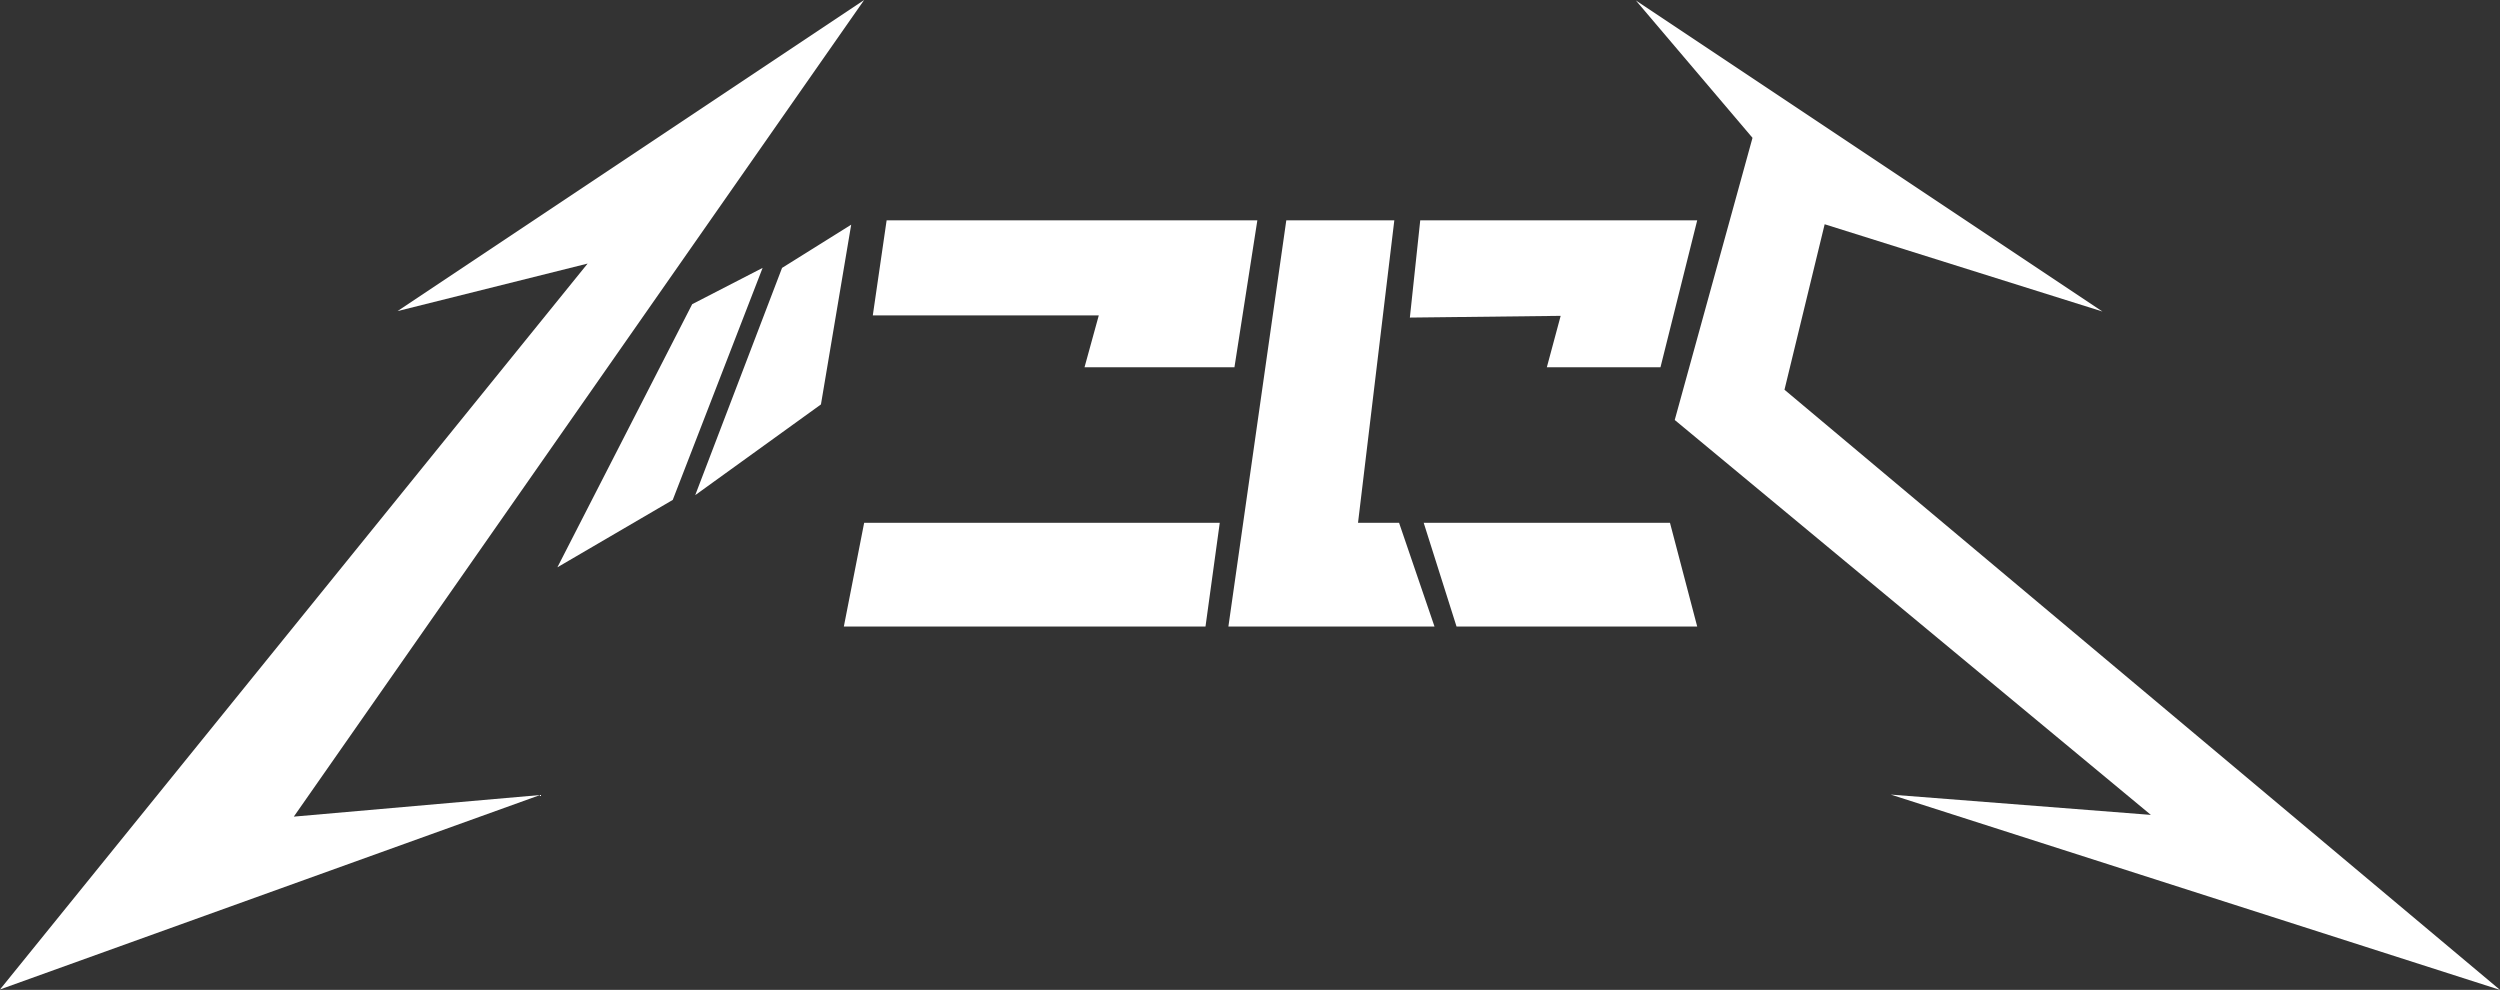 <?xml version="1.0" encoding="utf-8"?>
<!-- Generator: Adobe Illustrator 22.1.0, SVG Export Plug-In . SVG Version: 6.00 Build 0)  -->
<svg version="1.1" id="レイヤー_3" xmlns="http://www.w3.org/2000/svg" xmlns:xlink="http://www.w3.org/1999/xlink" x="0px"
	 y="0px" viewBox="0 0 578.6 229.1" style="enable-background:new 0 0 578.6 229.1;" xml:space="preserve">
<rect x="0" y="0" width="578.6" height="229.1" fill="#333333" stroke="none"/>
<style type="text/css">
	.st0{fill:#FFFFFF;}
</style>
<polygon class="st0" points="92,72 200,0 68,189 125,184 0,229 136,61 "/>
<polygon class="st0" points="160.2,70.4 176.5,62 155.7,115.7 129,131.3 "/>
<polygon class="st0" points="181,62 197,52 190,93.6 160.9,114.6 "/>
<polygon class="st0" points="205.2,51 291,51 285.7,85 251,85 254.3,73 202,73 "/>
<polygon class="st0" points="200,121 195.3,145 279,145 282.3,121 "/>
<polygon class="st0" points="297.7,51 284.3,145 332,145 323.8,121 314.3,121 322.7,51 "/>
<polygon class="st0" points="328.7,51 392.8,51 384.3,85 358,85 361.2,73.1 326.3,73.5 "/>
<polygon class="st0" points="329.5,121 386.5,121 392.8,145 337.1,145 "/>
<polygon class="st0" points="378.6,0.1 486.6,72.1 422.3,51.9 413,90.2 578.6,229.1 437.6,183.9 497.8,188.6 387.6,97.2 405.6,31.9 
	"/>
</svg>
